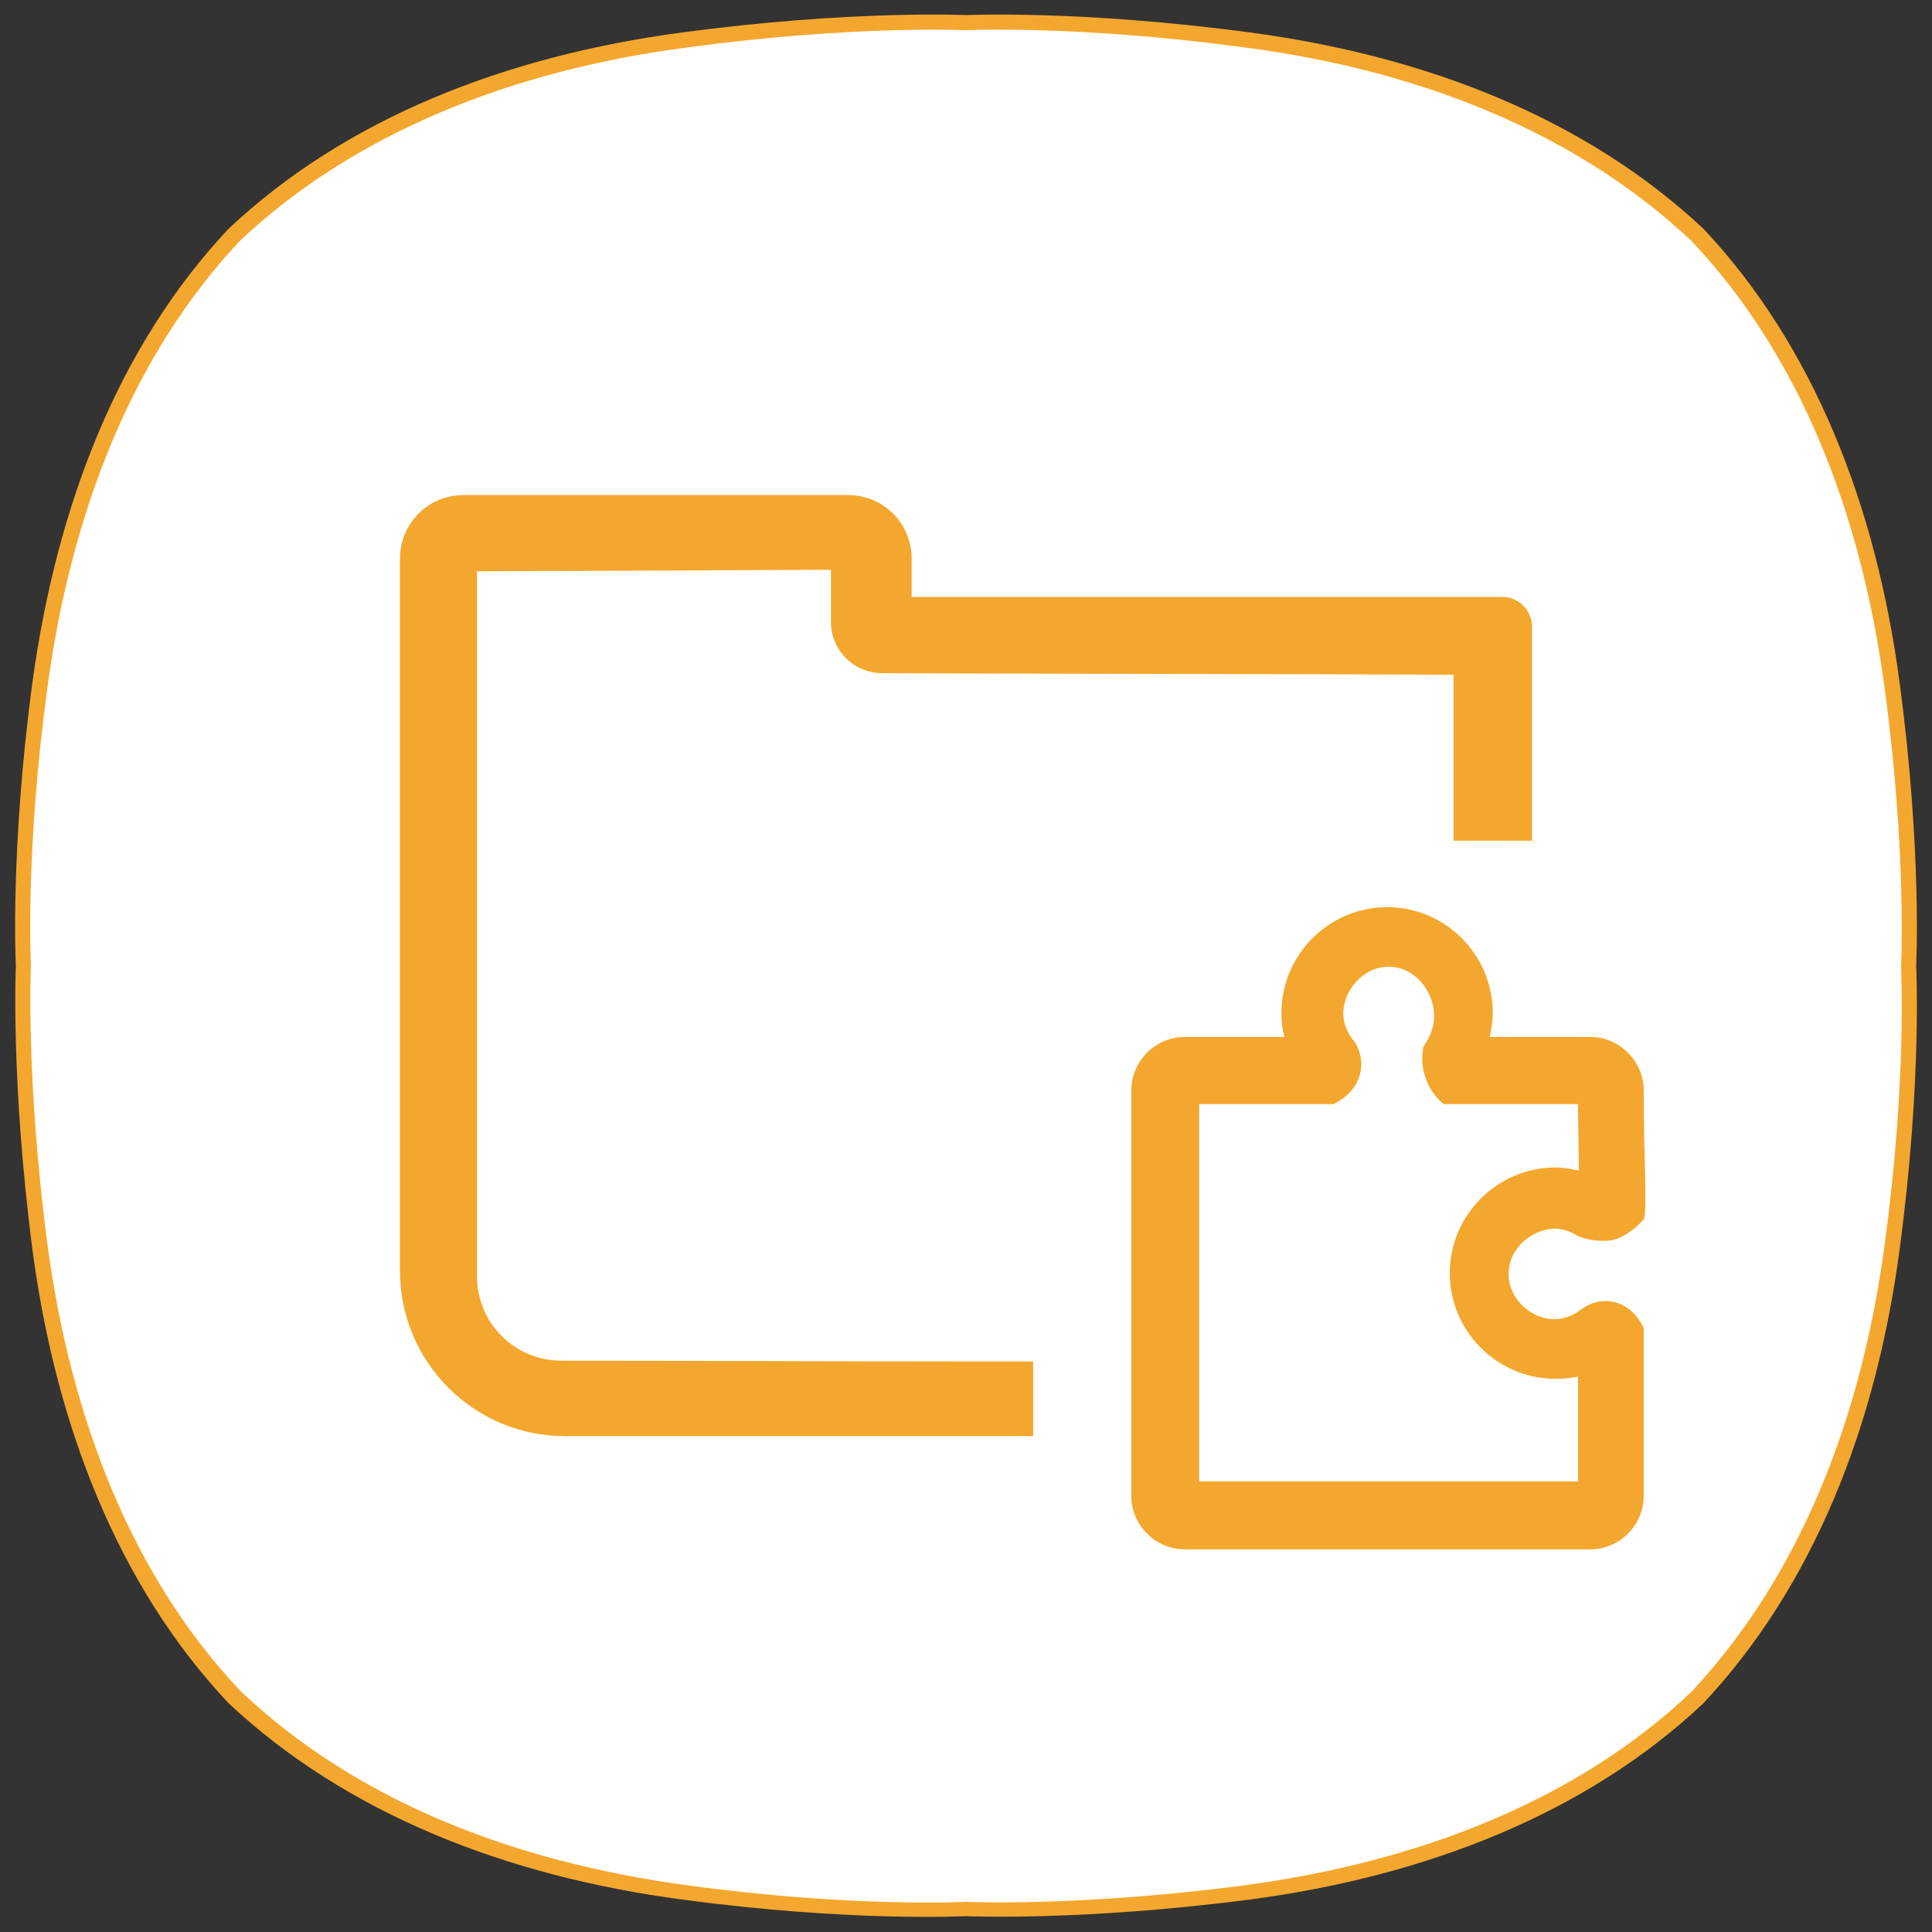 <?xml version="1.0" encoding="utf-8"?>
<!-- Generator: Adobe Illustrator 23.0.0, SVG Export Plug-In . SVG Version: 6.00 Build 0)  -->
<!DOCTYPE svg PUBLIC "-//W3C//DTD SVG 1.1//EN" "http://www.w3.org/Graphics/SVG/1.1/DTD/svg11.dtd">
<svg version="1.1" id="audio-x-generic" xmlns:x="http://ns.adobe.com/Extensibility/1.0/" xmlns:i="http://ns.adobe.com/AdobeIllustrator/10.0/" xmlns:graph="http://ns.adobe.com/Graphs/1.0/"
	 xmlns="http://www.w3.org/2000/svg" xmlns:xlink="http://www.w3.org/1999/xlink" x="0px" y="0px" viewBox="0 0 256 256"
	 style="enable-background:new 0 0 256 256;" xml:space="preserve">
<rect x="0" y="0" width="256" height="256" fill="#333333" stroke="none"/>
<style type="text/css">
	.st0{fill:#F4A72E;}
	.st1{fill:#FFFFFF;}
	.st2{fill-rule:evenodd;clip-rule:evenodd;fill:#F4A72E;}
</style>
<path id="path1" class="st0" d="M251.7,90.4c-3.1-23.4-11.4-44.6-26-60.1l0,0c-15.6-14.6-36.7-22.9-60.1-26C143.2,1.3,128,2,128,2
	s-15.2-0.7-37.6,2.3C67,7.4,45.8,15.7,30.3,30.3C15.7,45.8,7.5,67,4.3,90.4c-3,22.3-2.2,37.6-2.2,37.6s-0.7,15.2,2.2,37.6
	c3.1,23.4,11.4,44.6,26,60.1l0,0c15.6,14.6,36.7,22.9,60.1,26c22.3,3,37.6,2.2,37.6,2.2s15.2,0.7,37.6-2.2
	c23.4-3.1,44.6-11.4,60.1-26l0,0c14.6-15.6,22.9-36.7,26-60.1c3-22.3,2.2-37.6,2.2-37.6S254.7,112.8,251.7,90.4"/>
<path id="path1_1_" class="st1" d="M249.7,91c-3.1-23-11.2-43.9-25.6-59.1l0,0C208.8,17.5,188,9.3,165,6.3c-22-3-37-2.3-37-2.3
	s-15-0.7-37,2.3c-23,3-43.9,11.2-59.2,25.6C17.5,47.1,9.4,68,6.3,91c-3,21.9-2.2,37-2.2,37s-0.7,15,2.2,37
	c3.1,23,11.2,43.9,25.6,59.1l0,0C47.2,238.6,68,246.7,91,249.8c21.9,3,37,2.2,37,2.2s15,0.7,37-2.2c23-3.1,43.9-11.2,59.1-25.6l0,0
	c14.4-15.4,22.5-36.1,25.6-59.1c3-21.9,2.2-37,2.2-37S252.7,113.1,249.7,91"/>
<path class="st2" d="M74.4,180.3c-6.2,0-11.2-5-11.2-11.2V75.7l46.9-0.2v6.9c0,3.8,3.1,6.8,6.8,6.8c25.2,0.1,50.5,0.1,75.7,0.2v22
	H203V82.9c-0.1-2.1-1.8-3.8-3.9-3.8h-78.3V74c0-4.7-3.8-8.4-8.4-8.4h-51c-4.7,0-8.4,3.8-8.4,8.4v94.4c0,12.1,9.8,21.9,21.9,21.9h22
	H128h8.9v-9.9H128C110,180.4,92.3,180.3,74.4,180.3z"/>
<path class="st2" d="M212.6,172.4c-1.4,0-2.5,0.7-3.1,1.1c-0.6,0.5-1.9,1.3-3.6,1.3c-2.8,0-6-2.5-6-6c0-3.6,3.3-5.9,6-6
	c1.5,0,2.6,0.6,3.2,1c1,0.4,2.4,0.7,4,0.6c0,0,0,0,0,0c1.2-0.1,2.8-0.8,4.7-2.8c0.5-1,0-8.1,0-17.1c0-3.9-3.2-7.1-7.1-7.1h-13.3
	c0.2-1,0.4-2.1,0.4-3.2c0-7.7-6.3-14-14-14c-7.7,0-14,6.3-14,14c0,1.1,0.1,2.2,0.4,3.2H157c-3.9,0-7.1,3.2-7.1,7.1v53.7
	c0,3.9,3.2,7.1,7.1,7.1h53.7c3.9,0,7.1-3.2,7.1-7.1V176C216.8,173.7,214.7,172.3,212.6,172.4z M158.9,196.3v-50h17.8
	c0.2-0.1,3.1-1.4,3.6-4.4c0.3-1.8-0.4-3.2-0.7-3.7c-0.4-0.5-1.7-2-1.6-4.1c0.1-2.9,2.6-6,6-6c3.5,0,5.8,3.2,6,6c0.2,2.3-1,4-1.4,4.6
	c-0.1,0.7-0.4,2.3,0.3,4.1c0.6,1.9,1.8,3,2.4,3.5h17.8c0,2.9,0.1,5.9,0.1,8.8c-1-0.2-2-0.4-3.1-0.4c-7.7,0-14,6.3-14,14
	c0,7.7,6.3,14,14,14c1,0,2-0.1,3-0.3v13.9H158.9z"/>
</svg>
